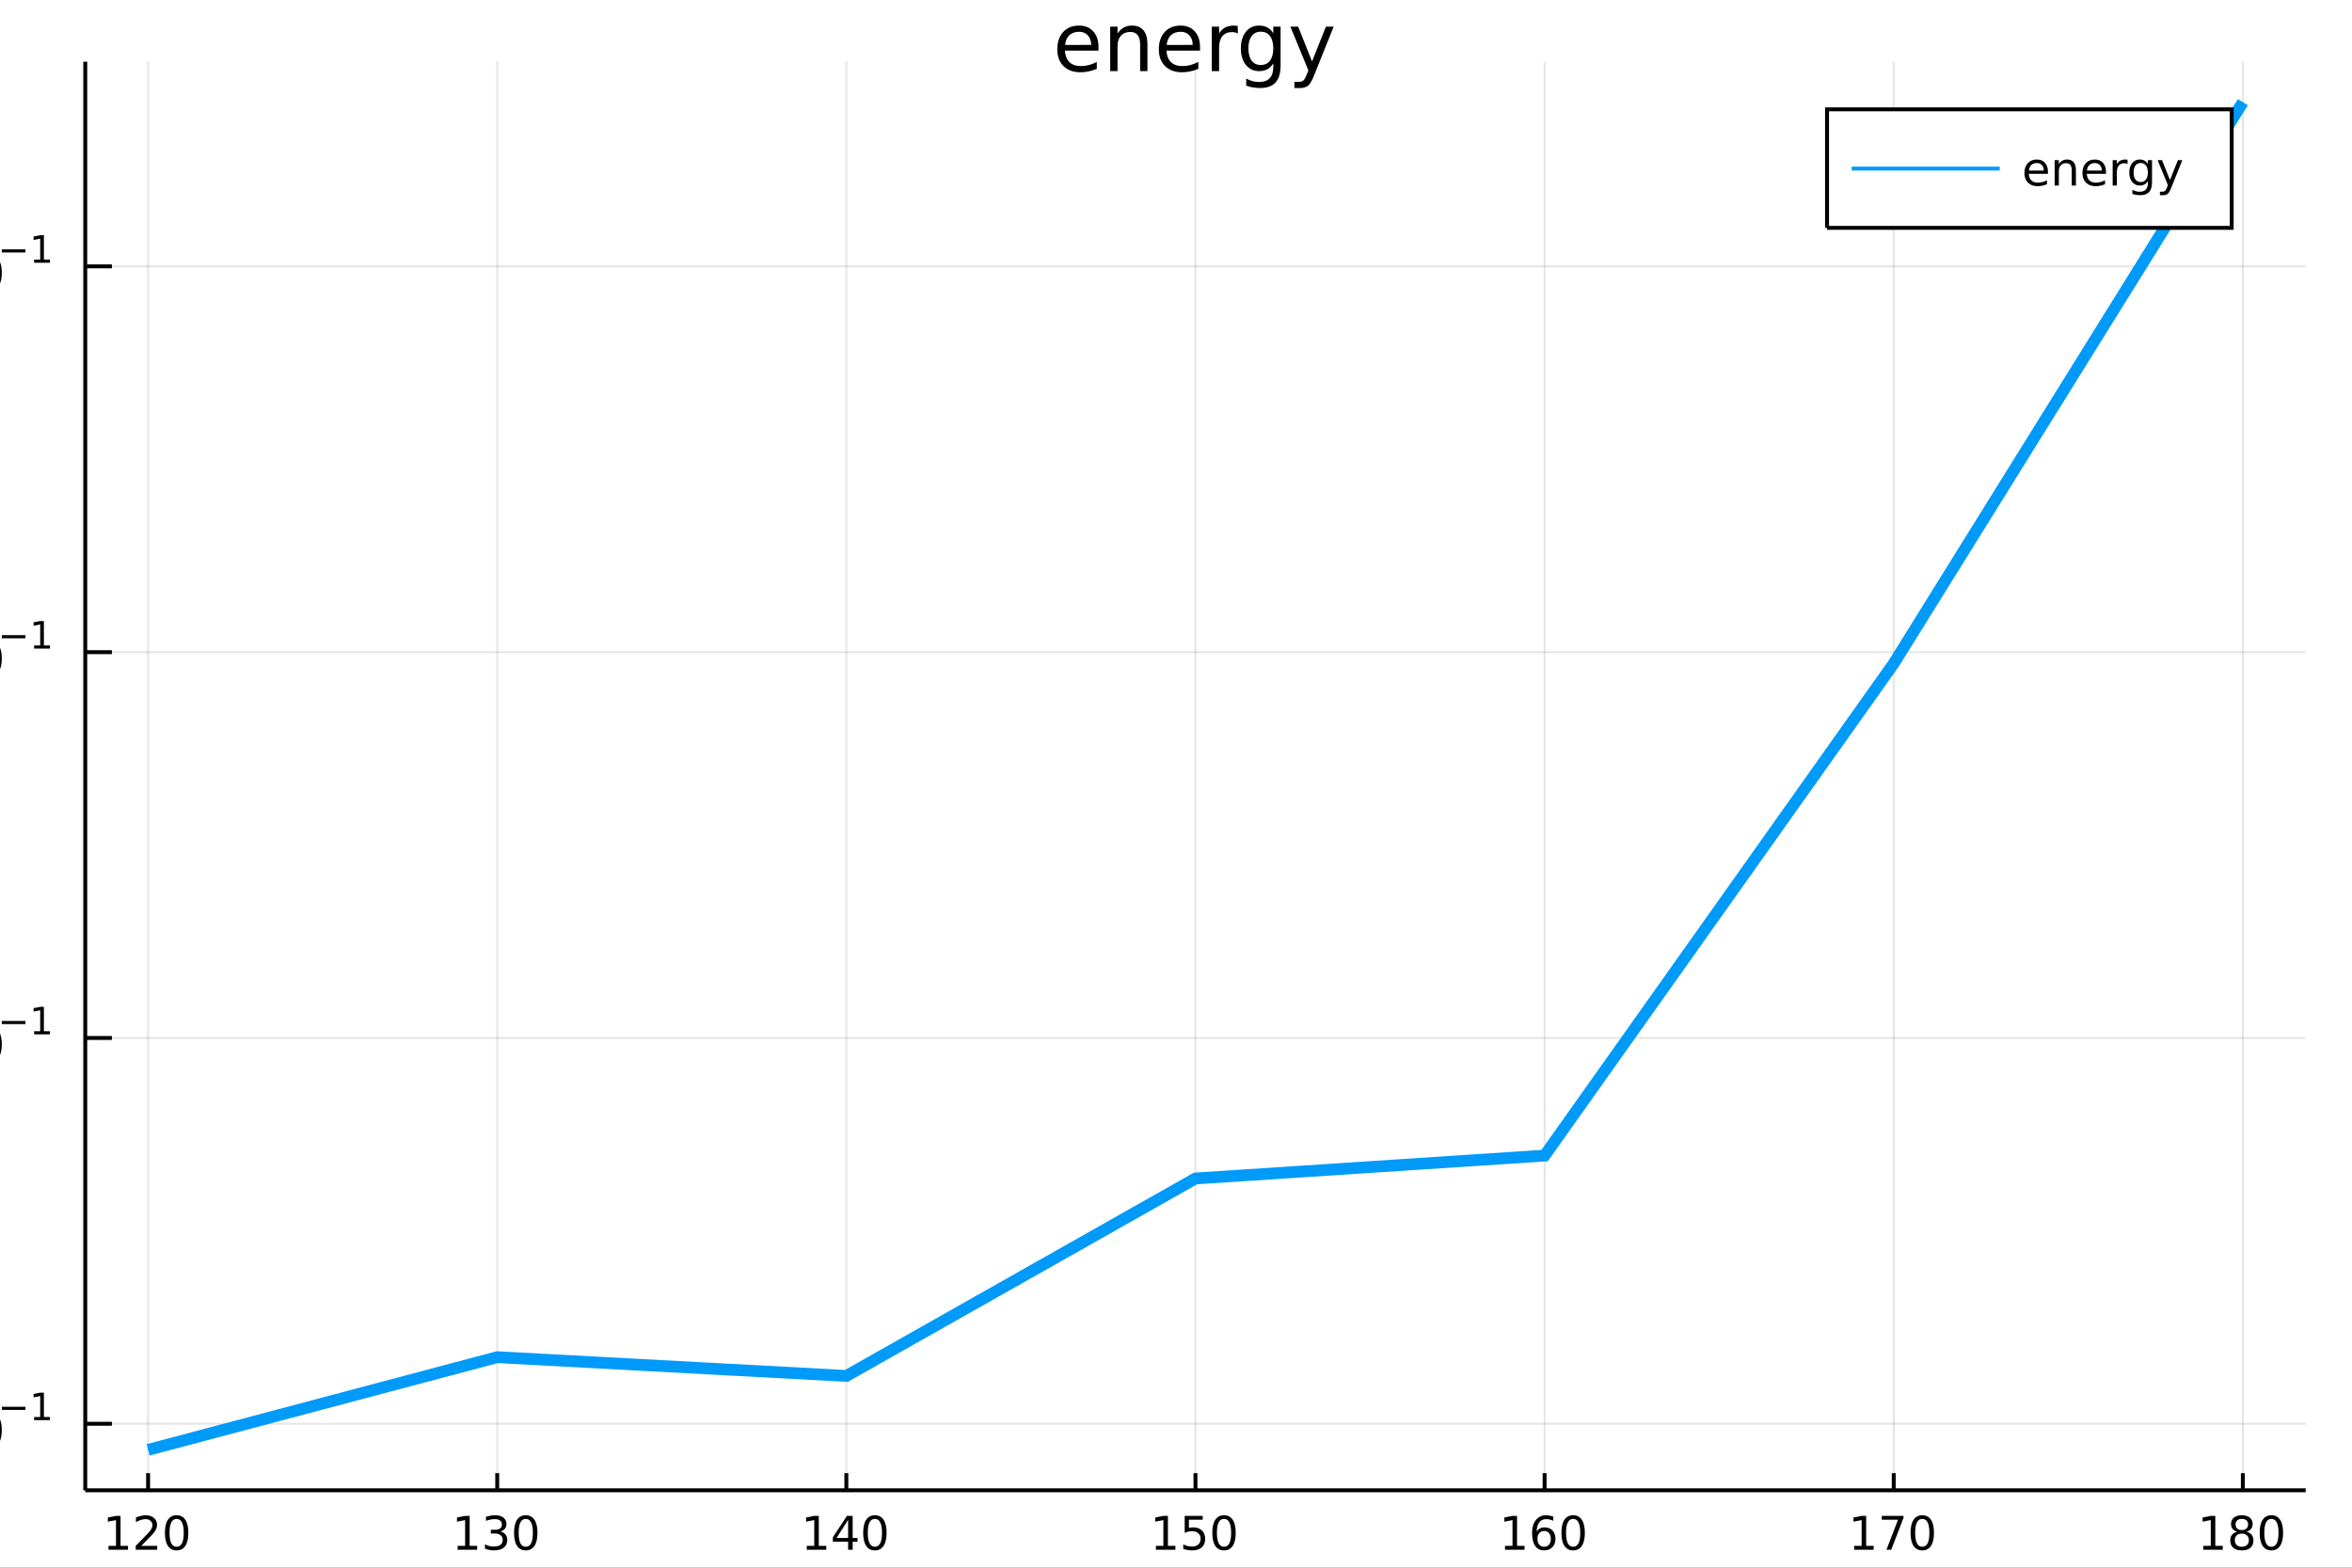 <?xml version="1.0" encoding="utf-8"?>
<svg xmlns="http://www.w3.org/2000/svg" xmlns:xlink="http://www.w3.org/1999/xlink" width="600" height="400" viewBox="0 0 2400 1600">
<rect x="0" y="0" width="2400" height="1600" fill="#333333" stroke="none"/>
<defs>
  <clipPath id="clip180">
    <rect x="0" y="0" width="2400" height="1600"/>
  </clipPath>
</defs>
<path clip-path="url(#clip180)" d="
M0 1600 L2400 1600 L2400 0 L0 0  Z
  " fill="#ffffff" fill-rule="evenodd" fill-opacity="1"/>
<defs>
  <clipPath id="clip181">
    <rect x="480" y="0" width="1681" height="1600"/>
  </clipPath>
</defs>
<path clip-path="url(#clip180)" d="
M86.992 1521.01 L2352.76 1521.01 L2352.76 62.992 L86.992 62.992  Z
  " fill="#ffffff" fill-rule="evenodd" fill-opacity="1"/>
<defs>
  <clipPath id="clip182">
    <rect x="86" y="62" width="2267" height="1459"/>
  </clipPath>
</defs>
<polyline clip-path="url(#clip182)" style="stroke:#000000; stroke-width:2; stroke-opacity:0.1; fill:none" points="
  151.118,1521.01 151.118,62.992 
  "/>
<polyline clip-path="url(#clip182)" style="stroke:#000000; stroke-width:2; stroke-opacity:0.1; fill:none" points="
  507.37,1521.01 507.37,62.992 
  "/>
<polyline clip-path="url(#clip182)" style="stroke:#000000; stroke-width:2; stroke-opacity:0.1; fill:none" points="
  863.622,1521.01 863.622,62.992 
  "/>
<polyline clip-path="url(#clip182)" style="stroke:#000000; stroke-width:2; stroke-opacity:0.1; fill:none" points="
  1219.87,1521.01 1219.87,62.992 
  "/>
<polyline clip-path="url(#clip182)" style="stroke:#000000; stroke-width:2; stroke-opacity:0.1; fill:none" points="
  1576.13,1521.01 1576.13,62.992 
  "/>
<polyline clip-path="url(#clip182)" style="stroke:#000000; stroke-width:2; stroke-opacity:0.1; fill:none" points="
  1932.38,1521.01 1932.38,62.992 
  "/>
<polyline clip-path="url(#clip182)" style="stroke:#000000; stroke-width:2; stroke-opacity:0.1; fill:none" points="
  2288.63,1521.01 2288.63,62.992 
  "/>
<polyline clip-path="url(#clip180)" style="stroke:#000000; stroke-width:4; stroke-opacity:1; fill:none" points="
  86.992,1521.01 2352.76,1521.01 
  "/>
<polyline clip-path="url(#clip180)" style="stroke:#000000; stroke-width:4; stroke-opacity:1; fill:none" points="
  151.118,1521.01 151.118,1503.51 
  "/>
<polyline clip-path="url(#clip180)" style="stroke:#000000; stroke-width:4; stroke-opacity:1; fill:none" points="
  507.37,1521.01 507.37,1503.51 
  "/>
<polyline clip-path="url(#clip180)" style="stroke:#000000; stroke-width:4; stroke-opacity:1; fill:none" points="
  863.622,1521.01 863.622,1503.51 
  "/>
<polyline clip-path="url(#clip180)" style="stroke:#000000; stroke-width:4; stroke-opacity:1; fill:none" points="
  1219.87,1521.01 1219.87,1503.51 
  "/>
<polyline clip-path="url(#clip180)" style="stroke:#000000; stroke-width:4; stroke-opacity:1; fill:none" points="
  1576.13,1521.01 1576.13,1503.51 
  "/>
<polyline clip-path="url(#clip180)" style="stroke:#000000; stroke-width:4; stroke-opacity:1; fill:none" points="
  1932.38,1521.01 1932.38,1503.51 
  "/>
<polyline clip-path="url(#clip180)" style="stroke:#000000; stroke-width:4; stroke-opacity:1; fill:none" points="
  2288.63,1521.01 2288.63,1503.51 
  "/>
<path clip-path="url(#clip180)" d="M 0 0 M110.724 1577.74 L118.363 1577.74 L118.363 1551.38 L110.053 1553.05 L110.053 1548.79 L118.317 1547.12 L122.993 1547.12 L122.993 1577.74 L130.632 1577.74 L130.632 1581.68 L110.724 1581.68 L110.724 1577.74 Z" fill="#000000" fill-rule="evenodd" fill-opacity="1" /><path clip-path="url(#clip180)" d="M 0 0 M144.104 1577.74 L160.423 1577.74 L160.423 1581.68 L138.479 1581.68 L138.479 1577.74 Q141.141 1574.99 145.724 1570.36 Q150.33 1565.71 151.511 1564.37 Q153.756 1561.84 154.636 1560.11 Q155.539 1558.35 155.539 1556.66 Q155.539 1553.9 153.594 1552.17 Q151.673 1550.43 148.571 1550.43 Q146.372 1550.43 143.918 1551.19 Q141.488 1551.96 138.71 1553.51 L138.71 1548.79 Q141.534 1547.65 143.988 1547.07 Q146.442 1546.49 148.479 1546.49 Q153.849 1546.49 157.043 1549.18 Q160.238 1551.87 160.238 1556.36 Q160.238 1558.49 159.428 1560.41 Q158.641 1562.3 156.534 1564.9 Q155.955 1565.57 152.854 1568.79 Q149.752 1571.98 144.104 1577.74 Z" fill="#000000" fill-rule="evenodd" fill-opacity="1" /><path clip-path="url(#clip180)" d="M 0 0 M180.238 1550.2 Q176.627 1550.2 174.798 1553.76 Q172.992 1557.31 172.992 1564.43 Q172.992 1571.54 174.798 1575.11 Q176.627 1578.65 180.238 1578.65 Q183.872 1578.65 185.678 1575.11 Q187.506 1571.54 187.506 1564.43 Q187.506 1557.31 185.678 1553.76 Q183.872 1550.2 180.238 1550.2 M180.238 1546.49 Q186.048 1546.49 189.103 1551.1 Q192.182 1555.68 192.182 1564.43 Q192.182 1573.16 189.103 1577.77 Q186.048 1582.35 180.238 1582.35 Q174.428 1582.35 171.349 1577.77 Q168.293 1573.16 168.293 1564.43 Q168.293 1555.68 171.349 1551.1 Q174.428 1546.49 180.238 1546.49 Z" fill="#000000" fill-rule="evenodd" fill-opacity="1" /><path clip-path="url(#clip180)" d="M 0 0 M466.976 1577.74 L474.615 1577.74 L474.615 1551.38 L466.305 1553.05 L466.305 1548.79 L474.569 1547.12 L479.245 1547.12 L479.245 1577.74 L486.884 1577.74 L486.884 1581.68 L466.976 1581.68 L466.976 1577.74 Z" fill="#000000" fill-rule="evenodd" fill-opacity="1" /><path clip-path="url(#clip180)" d="M 0 0 M510.495 1563.05 Q513.851 1563.76 515.726 1566.03 Q517.624 1568.3 517.624 1571.63 Q517.624 1576.75 514.106 1579.55 Q510.587 1582.35 504.106 1582.35 Q501.93 1582.35 499.615 1581.91 Q497.323 1581.49 494.87 1580.64 L494.87 1576.12 Q496.814 1577.26 499.129 1577.84 Q501.444 1578.42 503.967 1578.42 Q508.365 1578.42 510.657 1576.68 Q512.972 1574.94 512.972 1571.63 Q512.972 1568.58 510.819 1566.87 Q508.689 1565.13 504.87 1565.13 L500.842 1565.13 L500.842 1561.29 L505.055 1561.29 Q508.504 1561.29 510.333 1559.92 Q512.161 1558.53 512.161 1555.94 Q512.161 1553.28 510.263 1551.87 Q508.388 1550.43 504.87 1550.43 Q502.948 1550.43 500.749 1550.85 Q498.55 1551.26 495.911 1552.14 L495.911 1547.98 Q498.573 1547.24 500.888 1546.87 Q503.226 1546.49 505.286 1546.49 Q510.61 1546.49 513.712 1548.93 Q516.814 1551.33 516.814 1555.45 Q516.814 1558.32 515.171 1560.31 Q513.527 1562.28 510.495 1563.05 Z" fill="#000000" fill-rule="evenodd" fill-opacity="1" /><path clip-path="url(#clip180)" d="M 0 0 M536.49 1550.2 Q532.879 1550.2 531.05 1553.76 Q529.245 1557.31 529.245 1564.43 Q529.245 1571.54 531.05 1575.11 Q532.879 1578.65 536.49 1578.65 Q540.124 1578.65 541.93 1575.11 Q543.758 1571.54 543.758 1564.43 Q543.758 1557.31 541.93 1553.76 Q540.124 1550.2 536.49 1550.2 M536.49 1546.49 Q542.3 1546.49 545.356 1551.1 Q548.434 1555.68 548.434 1564.43 Q548.434 1573.16 545.356 1577.77 Q542.3 1582.35 536.49 1582.35 Q530.68 1582.35 527.601 1577.77 Q524.546 1573.16 524.546 1564.43 Q524.546 1555.68 527.601 1551.1 Q530.68 1546.49 536.49 1546.49 Z" fill="#000000" fill-rule="evenodd" fill-opacity="1" /><path clip-path="url(#clip180)" d="M 0 0 M823.229 1577.74 L830.867 1577.74 L830.867 1551.38 L822.557 1553.05 L822.557 1548.79 L830.821 1547.12 L835.497 1547.12 L835.497 1577.74 L843.136 1577.74 L843.136 1581.68 L823.229 1581.68 L823.229 1577.74 Z" fill="#000000" fill-rule="evenodd" fill-opacity="1" /><path clip-path="url(#clip180)" d="M 0 0 M865.427 1551.19 L853.622 1569.64 L865.427 1569.64 L865.427 1551.19 M864.201 1547.12 L870.08 1547.12 L870.08 1569.64 L875.011 1569.64 L875.011 1573.53 L870.08 1573.53 L870.08 1581.68 L865.427 1581.68 L865.427 1573.53 L849.826 1573.53 L849.826 1569.02 L864.201 1547.12 Z" fill="#000000" fill-rule="evenodd" fill-opacity="1" /><path clip-path="url(#clip180)" d="M 0 0 M892.742 1550.2 Q889.131 1550.2 887.302 1553.76 Q885.497 1557.31 885.497 1564.43 Q885.497 1571.54 887.302 1575.11 Q889.131 1578.65 892.742 1578.65 Q896.376 1578.65 898.182 1575.11 Q900.011 1571.54 900.011 1564.43 Q900.011 1557.31 898.182 1553.76 Q896.376 1550.2 892.742 1550.2 M892.742 1546.49 Q898.552 1546.49 901.608 1551.1 Q904.686 1555.68 904.686 1564.43 Q904.686 1573.16 901.608 1577.77 Q898.552 1582.35 892.742 1582.35 Q886.932 1582.35 883.853 1577.77 Q880.798 1573.16 880.798 1564.43 Q880.798 1555.68 883.853 1551.1 Q886.932 1546.49 892.742 1546.49 Z" fill="#000000" fill-rule="evenodd" fill-opacity="1" /><path clip-path="url(#clip180)" d="M 0 0 M1179.48 1577.74 L1187.12 1577.74 L1187.12 1551.38 L1178.81 1553.05 L1178.81 1548.79 L1187.07 1547.12 L1191.75 1547.12 L1191.75 1577.74 L1199.39 1577.74 L1199.39 1581.68 L1179.48 1581.68 L1179.48 1577.74 Z" fill="#000000" fill-rule="evenodd" fill-opacity="1" /><path clip-path="url(#clip180)" d="M 0 0 M1208.88 1547.12 L1227.24 1547.12 L1227.24 1551.06 L1213.16 1551.06 L1213.16 1559.53 Q1214.18 1559.18 1215.2 1559.02 Q1216.22 1558.83 1217.24 1558.83 Q1223.02 1558.83 1226.4 1562 Q1229.78 1565.18 1229.78 1570.59 Q1229.78 1576.17 1226.31 1579.27 Q1222.84 1582.35 1216.52 1582.35 Q1214.34 1582.35 1212.07 1581.98 Q1209.83 1581.61 1207.42 1580.87 L1207.42 1576.17 Q1209.5 1577.3 1211.73 1577.86 Q1213.95 1578.42 1216.42 1578.42 Q1220.43 1578.42 1222.77 1576.31 Q1225.11 1574.2 1225.11 1570.59 Q1225.11 1566.98 1222.77 1564.87 Q1220.43 1562.77 1216.42 1562.77 Q1214.55 1562.77 1212.67 1563.18 Q1210.82 1563.6 1208.88 1564.48 L1208.88 1547.12 Z" fill="#000000" fill-rule="evenodd" fill-opacity="1" /><path clip-path="url(#clip180)" d="M 0 0 M1248.99 1550.2 Q1245.38 1550.2 1243.55 1553.76 Q1241.75 1557.31 1241.75 1564.43 Q1241.75 1571.54 1243.55 1575.11 Q1245.38 1578.65 1248.99 1578.65 Q1252.63 1578.65 1254.43 1575.11 Q1256.26 1571.54 1256.26 1564.43 Q1256.26 1557.31 1254.43 1553.76 Q1252.63 1550.2 1248.99 1550.2 M1248.99 1546.49 Q1254.8 1546.49 1257.86 1551.1 Q1260.94 1555.68 1260.94 1564.43 Q1260.94 1573.16 1257.86 1577.77 Q1254.8 1582.35 1248.99 1582.35 Q1243.18 1582.35 1240.11 1577.77 Q1237.05 1573.16 1237.05 1564.43 Q1237.05 1555.68 1240.11 1551.1 Q1243.18 1546.49 1248.99 1546.49 Z" fill="#000000" fill-rule="evenodd" fill-opacity="1" /><path clip-path="url(#clip180)" d="M 0 0 M1535.73 1577.74 L1543.37 1577.74 L1543.37 1551.38 L1535.06 1553.05 L1535.06 1548.79 L1543.33 1547.12 L1548 1547.12 L1548 1577.74 L1555.64 1577.74 L1555.64 1581.68 L1535.73 1581.68 L1535.73 1577.74 Z" fill="#000000" fill-rule="evenodd" fill-opacity="1" /><path clip-path="url(#clip180)" d="M 0 0 M1575.66 1562.54 Q1572.52 1562.54 1570.66 1564.69 Q1568.83 1566.84 1568.83 1570.59 Q1568.83 1574.32 1570.66 1576.49 Q1572.52 1578.65 1575.66 1578.65 Q1578.81 1578.65 1580.64 1576.49 Q1582.49 1574.32 1582.49 1570.59 Q1582.49 1566.84 1580.64 1564.69 Q1578.81 1562.54 1575.66 1562.54 M1584.95 1547.88 L1584.95 1552.14 Q1583.19 1551.31 1581.38 1550.87 Q1579.6 1550.43 1577.84 1550.43 Q1573.21 1550.43 1570.76 1553.56 Q1568.33 1556.68 1567.98 1563 Q1569.34 1560.99 1571.4 1559.92 Q1573.46 1558.83 1575.94 1558.83 Q1581.15 1558.83 1584.16 1562 Q1587.19 1565.15 1587.19 1570.59 Q1587.19 1575.92 1584.04 1579.13 Q1580.89 1582.35 1575.66 1582.35 Q1569.67 1582.35 1566.5 1577.77 Q1563.33 1573.16 1563.33 1564.43 Q1563.33 1556.24 1567.21 1551.38 Q1571.1 1546.49 1577.65 1546.49 Q1579.41 1546.49 1581.2 1546.84 Q1583 1547.19 1584.95 1547.88 Z" fill="#000000" fill-rule="evenodd" fill-opacity="1" /><path clip-path="url(#clip180)" d="M 0 0 M1605.25 1550.2 Q1601.64 1550.2 1599.81 1553.76 Q1598 1557.31 1598 1564.43 Q1598 1571.54 1599.81 1575.11 Q1601.64 1578.65 1605.25 1578.65 Q1608.88 1578.65 1610.69 1575.11 Q1612.51 1571.54 1612.51 1564.43 Q1612.51 1557.31 1610.69 1553.76 Q1608.88 1550.2 1605.25 1550.2 M1605.25 1546.49 Q1611.06 1546.49 1614.11 1551.1 Q1617.19 1555.68 1617.19 1564.43 Q1617.19 1573.16 1614.11 1577.77 Q1611.06 1582.35 1605.25 1582.35 Q1599.44 1582.35 1596.36 1577.77 Q1593.3 1573.16 1593.3 1564.43 Q1593.3 1555.68 1596.36 1551.1 Q1599.44 1546.49 1605.25 1546.49 Z" fill="#000000" fill-rule="evenodd" fill-opacity="1" /><path clip-path="url(#clip180)" d="M 0 0 M1891.99 1577.74 L1899.62 1577.74 L1899.62 1551.38 L1891.31 1553.05 L1891.31 1548.79 L1899.58 1547.12 L1904.25 1547.12 L1904.25 1577.74 L1911.89 1577.74 L1911.89 1581.68 L1891.99 1581.68 L1891.99 1577.74 Z" fill="#000000" fill-rule="evenodd" fill-opacity="1" /><path clip-path="url(#clip180)" d="M 0 0 M1920.16 1547.12 L1942.38 1547.12 L1942.38 1549.11 L1929.83 1581.68 L1924.95 1581.68 L1936.75 1551.06 L1920.16 1551.06 L1920.16 1547.12 Z" fill="#000000" fill-rule="evenodd" fill-opacity="1" /><path clip-path="url(#clip180)" d="M 0 0 M1961.5 1550.2 Q1957.89 1550.2 1956.06 1553.76 Q1954.25 1557.31 1954.25 1564.43 Q1954.25 1571.54 1956.06 1575.11 Q1957.89 1578.65 1961.5 1578.65 Q1965.13 1578.65 1966.94 1575.11 Q1968.77 1571.54 1968.77 1564.43 Q1968.77 1557.31 1966.94 1553.76 Q1965.13 1550.2 1961.5 1550.2 M1961.5 1546.49 Q1967.31 1546.49 1970.36 1551.1 Q1973.44 1555.68 1973.44 1564.43 Q1973.44 1573.16 1970.36 1577.77 Q1967.31 1582.35 1961.5 1582.35 Q1955.69 1582.35 1952.61 1577.77 Q1949.55 1573.16 1949.55 1564.43 Q1949.55 1555.68 1952.61 1551.1 Q1955.69 1546.49 1961.5 1546.49 Z" fill="#000000" fill-rule="evenodd" fill-opacity="1" /><path clip-path="url(#clip180)" d="M 0 0 M2248.24 1577.74 L2255.88 1577.74 L2255.88 1551.38 L2247.57 1553.05 L2247.57 1548.79 L2255.83 1547.12 L2260.51 1547.12 L2260.51 1577.74 L2268.14 1577.74 L2268.14 1581.68 L2248.24 1581.68 L2248.24 1577.74 Z" fill="#000000" fill-rule="evenodd" fill-opacity="1" /><path clip-path="url(#clip180)" d="M 0 0 M2287.59 1565.27 Q2284.26 1565.27 2282.33 1567.05 Q2280.44 1568.83 2280.44 1571.96 Q2280.44 1575.08 2282.33 1576.87 Q2284.26 1578.65 2287.59 1578.65 Q2290.92 1578.65 2292.84 1576.87 Q2294.76 1575.06 2294.76 1571.96 Q2294.76 1568.83 2292.84 1567.05 Q2290.95 1565.27 2287.59 1565.27 M2282.91 1563.28 Q2279.9 1562.54 2278.21 1560.48 Q2276.55 1558.42 2276.55 1555.45 Q2276.55 1551.31 2279.49 1548.9 Q2282.45 1546.49 2287.59 1546.49 Q2292.75 1546.49 2295.69 1548.9 Q2298.63 1551.31 2298.63 1555.45 Q2298.63 1558.42 2296.94 1560.48 Q2295.27 1562.54 2292.29 1563.28 Q2295.67 1564.06 2297.54 1566.36 Q2299.44 1568.65 2299.44 1571.96 Q2299.44 1576.98 2296.36 1579.67 Q2293.31 1582.35 2287.59 1582.35 Q2281.87 1582.35 2278.79 1579.67 Q2275.74 1576.98 2275.74 1571.96 Q2275.74 1568.65 2277.64 1566.36 Q2279.53 1564.06 2282.91 1563.28 M2281.2 1555.89 Q2281.2 1558.58 2282.87 1560.08 Q2284.56 1561.59 2287.59 1561.59 Q2290.6 1561.59 2292.29 1560.08 Q2294 1558.58 2294 1555.89 Q2294 1553.21 2292.29 1551.7 Q2290.6 1550.2 2287.59 1550.2 Q2284.56 1550.2 2282.87 1551.7 Q2281.2 1553.21 2281.2 1555.89 Z" fill="#000000" fill-rule="evenodd" fill-opacity="1" /><path clip-path="url(#clip180)" d="M 0 0 M2317.75 1550.2 Q2314.14 1550.2 2312.31 1553.76 Q2310.51 1557.31 2310.51 1564.43 Q2310.51 1571.54 2312.31 1575.11 Q2314.14 1578.65 2317.75 1578.65 Q2321.38 1578.65 2323.19 1575.11 Q2325.02 1571.54 2325.02 1564.43 Q2325.02 1557.31 2323.19 1553.76 Q2321.38 1550.2 2317.75 1550.2 M2317.75 1546.49 Q2323.56 1546.49 2326.62 1551.1 Q2329.7 1555.68 2329.7 1564.43 Q2329.7 1573.16 2326.62 1577.77 Q2323.56 1582.35 2317.75 1582.35 Q2311.94 1582.35 2308.86 1577.77 Q2305.81 1573.16 2305.81 1564.43 Q2305.81 1555.68 2308.86 1551.1 Q2311.94 1546.49 2317.75 1546.49 Z" fill="#000000" fill-rule="evenodd" fill-opacity="1" /><polyline clip-path="url(#clip182)" style="stroke:#000000; stroke-width:2; stroke-opacity:0.1; fill:none" points="
  86.992,1453.11 2352.76,1453.11 
  "/>
<polyline clip-path="url(#clip182)" style="stroke:#000000; stroke-width:2; stroke-opacity:0.1; fill:none" points="
  86.992,1059.36 2352.76,1059.36 
  "/>
<polyline clip-path="url(#clip182)" style="stroke:#000000; stroke-width:2; stroke-opacity:0.1; fill:none" points="
  86.992,665.607 2352.76,665.607 
  "/>
<polyline clip-path="url(#clip182)" style="stroke:#000000; stroke-width:2; stroke-opacity:0.1; fill:none" points="
  86.992,271.853 2352.76,271.853 
  "/>
<polyline clip-path="url(#clip180)" style="stroke:#000000; stroke-width:4; stroke-opacity:1; fill:none" points="
  86.992,1521.01 86.992,62.992 
  "/>
<polyline clip-path="url(#clip180)" style="stroke:#000000; stroke-width:4; stroke-opacity:1; fill:none" points="
  86.992,1453.11 114.181,1453.11 
  "/>
<polyline clip-path="url(#clip180)" style="stroke:#000000; stroke-width:4; stroke-opacity:1; fill:none" points="
  86.992,1059.36 114.181,1059.36 
  "/>
<polyline clip-path="url(#clip180)" style="stroke:#000000; stroke-width:4; stroke-opacity:1; fill:none" points="
  86.992,665.607 114.181,665.607 
  "/>
<polyline clip-path="url(#clip180)" style="stroke:#000000; stroke-width:4; stroke-opacity:1; fill:none" points="
  86.992,271.853 114.181,271.853 
  "/>
<path clip-path="url(#clip180)" d="M 0 0 M-325.79 1460.01 L-296.114 1460.01 L-296.114 1463.95 L-325.79 1463.95 L-325.79 1460.01 Z" fill="#000000" fill-rule="evenodd" fill-opacity="1" /><path clip-path="url(#clip180)" d="M 0 0 M-275.443 1457.7 Q-278.591 1457.7 -280.443 1459.85 Q-282.271 1462 -282.271 1465.75 Q-282.271 1469.48 -280.443 1471.66 Q-278.591 1473.81 -275.443 1473.81 Q-272.295 1473.81 -270.466 1471.66 Q-268.614 1469.48 -268.614 1465.75 Q-268.614 1462 -270.466 1459.85 Q-272.295 1457.7 -275.443 1457.7 M-266.16 1443.05 L-266.16 1447.31 Q-267.92 1446.47 -269.725 1446.03 Q-271.508 1445.59 -273.267 1445.59 Q-277.896 1445.59 -280.35 1448.72 Q-282.781 1451.84 -283.128 1458.16 Q-281.762 1456.15 -279.702 1455.08 Q-277.642 1453.99 -275.165 1453.99 Q-269.957 1453.99 -266.947 1457.17 Q-263.915 1460.31 -263.915 1465.75 Q-263.915 1471.08 -267.063 1474.3 Q-270.211 1477.51 -275.443 1477.51 Q-281.438 1477.51 -284.609 1472.93 Q-287.781 1468.32 -287.781 1459.6 Q-287.781 1451.4 -283.892 1446.54 Q-280.003 1441.66 -273.452 1441.66 Q-271.693 1441.66 -269.91 1442 Q-268.105 1442.35 -266.16 1443.05 Z" fill="#000000" fill-rule="evenodd" fill-opacity="1" /><path clip-path="url(#clip180)" d="M 0 0 M-255.86 1470.96 L-250.975 1470.96 L-250.975 1476.84 L-255.86 1476.84 L-255.86 1470.96 Z" fill="#000000" fill-rule="evenodd" fill-opacity="1" /><path clip-path="url(#clip180)" d="M 0 0 M-230.212 1457.7 Q-233.36 1457.7 -235.211 1459.85 Q-237.04 1462 -237.04 1465.75 Q-237.04 1469.48 -235.211 1471.66 Q-233.36 1473.81 -230.212 1473.81 Q-227.063 1473.81 -225.235 1471.66 Q-223.383 1469.48 -223.383 1465.75 Q-223.383 1462 -225.235 1459.85 Q-227.063 1457.7 -230.212 1457.7 M-220.929 1443.05 L-220.929 1447.31 Q-222.688 1446.47 -224.494 1446.03 Q-226.276 1445.59 -228.036 1445.59 Q-232.665 1445.59 -235.119 1448.72 Q-237.549 1451.84 -237.897 1458.16 Q-236.531 1456.15 -234.471 1455.08 Q-232.411 1453.99 -229.934 1453.99 Q-224.725 1453.99 -221.716 1457.17 Q-218.684 1460.31 -218.684 1465.75 Q-218.684 1471.08 -221.832 1474.3 Q-224.98 1477.51 -230.212 1477.51 Q-236.207 1477.51 -239.378 1472.93 Q-242.549 1468.32 -242.549 1459.6 Q-242.549 1451.4 -238.661 1446.54 Q-234.772 1441.66 -228.221 1441.66 Q-226.462 1441.66 -224.679 1442 Q-222.874 1442.35 -220.929 1443.05 Z" fill="#000000" fill-rule="evenodd" fill-opacity="1" /><path clip-path="url(#clip180)" d="M 0 0 M-210.489 1476.12 L-210.489 1471.87 Q-208.73 1472.7 -206.925 1473.14 Q-205.119 1473.58 -203.383 1473.58 Q-198.753 1473.58 -196.323 1470.48 Q-193.869 1467.35 -193.522 1461.01 Q-194.864 1463 -196.925 1464.06 Q-198.985 1465.13 -201.485 1465.13 Q-206.67 1465.13 -209.702 1462 Q-212.712 1458.86 -212.712 1453.42 Q-212.712 1448.09 -209.563 1444.87 Q-206.415 1441.66 -201.184 1441.66 Q-195.189 1441.66 -192.04 1446.26 Q-188.869 1450.85 -188.869 1459.6 Q-188.869 1467.77 -192.758 1472.65 Q-196.624 1477.51 -203.175 1477.51 Q-204.934 1477.51 -206.739 1477.17 Q-208.545 1476.82 -210.489 1476.12 M-201.184 1461.47 Q-198.036 1461.47 -196.207 1459.32 Q-194.355 1457.17 -194.355 1453.42 Q-194.355 1449.69 -196.207 1447.54 Q-198.036 1445.36 -201.184 1445.36 Q-204.332 1445.36 -206.184 1447.54 Q-208.013 1449.69 -208.013 1453.42 Q-208.013 1457.17 -206.184 1459.32 Q-204.332 1461.47 -201.184 1461.47 Z" fill="#000000" fill-rule="evenodd" fill-opacity="1" /><path clip-path="url(#clip180)" d="M 0 0 M-167.619 1446.36 L-179.425 1464.81 L-167.619 1464.81 L-167.619 1446.36 M-168.846 1442.28 L-162.967 1442.28 L-162.967 1464.81 L-158.036 1464.81 L-158.036 1468.69 L-162.967 1468.69 L-162.967 1476.84 L-167.619 1476.84 L-167.619 1468.69 L-183.221 1468.69 L-183.221 1464.18 L-168.846 1442.28 Z" fill="#000000" fill-rule="evenodd" fill-opacity="1" /><path clip-path="url(#clip180)" d="M 0 0 M-139.726 1457.7 Q-142.874 1457.7 -144.726 1459.85 Q-146.555 1462 -146.555 1465.75 Q-146.555 1469.48 -144.726 1471.66 Q-142.874 1473.81 -139.726 1473.81 Q-136.578 1473.81 -134.749 1471.66 Q-132.897 1469.48 -132.897 1465.75 Q-132.897 1462 -134.749 1459.85 Q-136.578 1457.7 -139.726 1457.7 M-130.444 1443.05 L-130.444 1447.31 Q-132.203 1446.47 -134.008 1446.03 Q-135.791 1445.59 -137.55 1445.59 Q-142.18 1445.59 -144.633 1448.72 Q-147.064 1451.84 -147.411 1458.16 Q-146.045 1456.15 -143.985 1455.08 Q-141.925 1453.99 -139.448 1453.99 Q-134.24 1453.99 -131.231 1457.17 Q-128.198 1460.31 -128.198 1465.75 Q-128.198 1471.08 -131.346 1474.3 Q-134.494 1477.51 -139.726 1477.51 Q-145.721 1477.51 -148.893 1472.93 Q-152.064 1468.32 -152.064 1459.6 Q-152.064 1451.4 -148.175 1446.54 Q-144.286 1441.66 -137.735 1441.66 Q-135.976 1441.66 -134.194 1442 Q-132.388 1442.35 -130.444 1443.05 Z" fill="#000000" fill-rule="evenodd" fill-opacity="1" /><path clip-path="url(#clip180)" d="M 0 0 M-110.143 1445.36 Q-113.754 1445.36 -115.583 1448.93 Q-117.388 1452.47 -117.388 1459.6 Q-117.388 1466.7 -115.583 1470.27 Q-113.754 1473.81 -110.143 1473.81 Q-106.508 1473.81 -104.703 1470.27 Q-102.874 1466.7 -102.874 1459.6 Q-102.874 1452.47 -104.703 1448.93 Q-106.508 1445.36 -110.143 1445.36 M-110.143 1441.66 Q-104.333 1441.66 -101.277 1446.26 Q-98.198 1450.85 -98.198 1459.6 Q-98.198 1468.32 -101.277 1472.93 Q-104.333 1477.51 -110.143 1477.51 Q-115.953 1477.51 -119.032 1472.93 Q-122.087 1468.32 -122.087 1459.6 Q-122.087 1450.85 -119.032 1446.26 Q-115.953 1441.66 -110.143 1441.66 Z" fill="#000000" fill-rule="evenodd" fill-opacity="1" /><path clip-path="url(#clip180)" d="M 0 0 M-61.81 1451.38 L-72.388 1462 L-61.81 1472.58 L-64.564 1475.38 L-75.189 1464.76 L-85.814 1475.38 L-88.546 1472.58 L-77.99 1462 L-88.546 1451.38 L-85.814 1448.58 L-75.189 1459.2 L-64.564 1448.58 L-61.81 1451.38 Z" fill="#000000" fill-rule="evenodd" fill-opacity="1" /><path clip-path="url(#clip180)" d="M 0 0 M-49.449 1472.91 L-41.81 1472.91 L-41.81 1446.54 L-50.12 1448.21 L-50.12 1443.95 L-41.856 1442.28 L-37.18 1442.28 L-37.18 1472.91 L-29.541 1472.91 L-29.541 1476.84 L-49.449 1476.84 L-49.449 1472.91 Z" fill="#000000" fill-rule="evenodd" fill-opacity="1" /><path clip-path="url(#clip180)" d="M 0 0 M-10.097 1445.36 Q-13.708 1445.36 -15.537 1448.93 Q-17.342 1452.47 -17.342 1459.6 Q-17.342 1466.7 -15.537 1470.27 Q-13.708 1473.81 -10.097 1473.81 Q-6.463 1473.81 -4.657 1470.27 Q-2.828 1466.7 -2.828 1459.6 Q-2.828 1452.47 -4.657 1448.93 Q-6.463 1445.36 -10.097 1445.36 M-10.097 1441.66 Q-4.287 1441.66 -1.231 1446.26 Q1.847 1450.85 1.847 1459.6 Q1.847 1468.32 -1.231 1472.93 Q-4.287 1477.51 -10.097 1477.51 Q-15.907 1477.51 -18.986 1472.93 Q-22.041 1468.32 -22.041 1459.6 Q-22.041 1450.85 -18.986 1446.26 Q-15.907 1441.66 -10.097 1441.66 Z" fill="#000000" fill-rule="evenodd" fill-opacity="1" /><path clip-path="url(#clip180)" d="M 0 0 M1.847 1435.76 L25.959 1435.76 L25.959 1438.96 L1.847 1438.96 L1.847 1435.76 Z" fill="#000000" fill-rule="evenodd" fill-opacity="1" /><path clip-path="url(#clip180)" d="M 0 0 M34.817 1446.23 L41.024 1446.23 L41.024 1424.81 L34.272 1426.17 L34.272 1422.71 L40.986 1421.35 L44.786 1421.35 L44.786 1446.23 L50.992 1446.23 L50.992 1449.43 L34.817 1449.43 L34.817 1446.23 Z" fill="#000000" fill-rule="evenodd" fill-opacity="1" /><path clip-path="url(#clip180)" d="M 0 0 M-325.79 1066.26 L-296.114 1066.26 L-296.114 1070.19 L-325.79 1070.19 L-325.79 1066.26 Z" fill="#000000" fill-rule="evenodd" fill-opacity="1" /><path clip-path="url(#clip180)" d="M 0 0 M-275.443 1063.94 Q-278.591 1063.94 -280.443 1066.1 Q-282.271 1068.25 -282.271 1072 Q-282.271 1075.73 -280.443 1077.9 Q-278.591 1080.06 -275.443 1080.06 Q-272.295 1080.06 -270.466 1077.9 Q-268.614 1075.73 -268.614 1072 Q-268.614 1068.25 -270.466 1066.1 Q-272.295 1063.94 -275.443 1063.94 M-266.16 1049.29 L-266.16 1053.55 Q-267.92 1052.72 -269.725 1052.28 Q-271.508 1051.84 -273.267 1051.84 Q-277.896 1051.84 -280.35 1054.96 Q-282.781 1058.09 -283.128 1064.41 Q-281.762 1062.39 -279.702 1061.33 Q-277.642 1060.24 -275.165 1060.24 Q-269.957 1060.24 -266.947 1063.41 Q-263.915 1066.56 -263.915 1072 Q-263.915 1077.32 -267.063 1080.54 Q-270.211 1083.76 -275.443 1083.76 Q-281.438 1083.76 -284.609 1079.18 Q-287.781 1074.57 -287.781 1065.84 Q-287.781 1057.65 -283.892 1052.79 Q-280.003 1047.9 -273.452 1047.9 Q-271.693 1047.9 -269.91 1048.25 Q-268.105 1048.6 -266.16 1049.29 Z" fill="#000000" fill-rule="evenodd" fill-opacity="1" /><path clip-path="url(#clip180)" d="M 0 0 M-255.86 1077.21 L-250.975 1077.21 L-250.975 1083.09 L-255.86 1083.09 L-255.86 1077.21 Z" fill="#000000" fill-rule="evenodd" fill-opacity="1" /><path clip-path="url(#clip180)" d="M 0 0 M-230.212 1063.94 Q-233.36 1063.94 -235.211 1066.1 Q-237.04 1068.25 -237.04 1072 Q-237.04 1075.73 -235.211 1077.9 Q-233.36 1080.06 -230.212 1080.06 Q-227.063 1080.06 -225.235 1077.9 Q-223.383 1075.73 -223.383 1072 Q-223.383 1068.25 -225.235 1066.1 Q-227.063 1063.94 -230.212 1063.94 M-220.929 1049.29 L-220.929 1053.55 Q-222.688 1052.72 -224.494 1052.28 Q-226.276 1051.84 -228.036 1051.84 Q-232.665 1051.84 -235.119 1054.96 Q-237.549 1058.09 -237.897 1064.41 Q-236.531 1062.39 -234.471 1061.33 Q-232.411 1060.24 -229.934 1060.24 Q-224.725 1060.24 -221.716 1063.41 Q-218.684 1066.56 -218.684 1072 Q-218.684 1077.32 -221.832 1080.54 Q-224.98 1083.76 -230.212 1083.76 Q-236.207 1083.76 -239.378 1079.18 Q-242.549 1074.57 -242.549 1065.84 Q-242.549 1057.65 -238.661 1052.79 Q-234.772 1047.9 -228.221 1047.9 Q-226.462 1047.9 -224.679 1048.25 Q-222.874 1048.6 -220.929 1049.29 Z" fill="#000000" fill-rule="evenodd" fill-opacity="1" /><path clip-path="url(#clip180)" d="M 0 0 M-210.489 1082.37 L-210.489 1078.11 Q-208.73 1078.94 -206.925 1079.38 Q-205.119 1079.82 -203.383 1079.82 Q-198.753 1079.82 -196.323 1076.72 Q-193.869 1073.6 -193.522 1067.25 Q-194.864 1069.25 -196.925 1070.31 Q-198.985 1071.38 -201.485 1071.38 Q-206.67 1071.38 -209.702 1068.25 Q-212.712 1065.1 -212.712 1059.66 Q-212.712 1054.34 -209.563 1051.12 Q-206.415 1047.9 -201.184 1047.9 Q-195.189 1047.9 -192.04 1052.51 Q-188.869 1057.09 -188.869 1065.84 Q-188.869 1074.01 -192.758 1078.9 Q-196.624 1083.76 -203.175 1083.76 Q-204.934 1083.76 -206.739 1083.41 Q-208.545 1083.07 -210.489 1082.37 M-201.184 1067.72 Q-198.036 1067.72 -196.207 1065.57 Q-194.355 1063.41 -194.355 1059.66 Q-194.355 1055.94 -196.207 1053.78 Q-198.036 1051.61 -201.184 1051.61 Q-204.332 1051.61 -206.184 1053.78 Q-208.013 1055.94 -208.013 1059.66 Q-208.013 1063.41 -206.184 1065.57 Q-204.332 1067.72 -201.184 1067.72 Z" fill="#000000" fill-rule="evenodd" fill-opacity="1" /><path clip-path="url(#clip180)" d="M 0 0 M-167.619 1052.6 L-179.425 1071.05 L-167.619 1071.05 L-167.619 1052.6 M-168.846 1048.53 L-162.967 1048.53 L-162.967 1071.05 L-158.036 1071.05 L-158.036 1074.94 L-162.967 1074.94 L-162.967 1083.09 L-167.619 1083.09 L-167.619 1074.94 L-183.221 1074.94 L-183.221 1070.43 L-168.846 1048.53 Z" fill="#000000" fill-rule="evenodd" fill-opacity="1" /><path clip-path="url(#clip180)" d="M 0 0 M-150.258 1048.53 L-131.902 1048.53 L-131.902 1052.46 L-145.976 1052.46 L-145.976 1060.94 Q-144.957 1060.59 -143.939 1060.43 Q-142.92 1060.24 -141.902 1060.24 Q-136.115 1060.24 -132.735 1063.41 Q-129.356 1066.58 -129.356 1072 Q-129.356 1077.58 -132.828 1080.68 Q-136.3 1083.76 -142.619 1083.76 Q-144.795 1083.76 -147.064 1083.39 Q-149.309 1083.02 -151.717 1082.28 L-151.717 1077.58 Q-149.633 1078.71 -147.411 1079.27 Q-145.189 1079.82 -142.712 1079.82 Q-138.707 1079.82 -136.369 1077.72 Q-134.031 1075.61 -134.031 1072 Q-134.031 1068.39 -136.369 1066.28 Q-138.707 1064.18 -142.712 1064.18 Q-144.587 1064.18 -146.462 1064.59 Q-148.314 1065.01 -150.258 1065.89 L-150.258 1048.53 Z" fill="#000000" fill-rule="evenodd" fill-opacity="1" /><path clip-path="url(#clip180)" d="M 0 0 M-110.143 1051.61 Q-113.754 1051.61 -115.583 1055.17 Q-117.388 1058.71 -117.388 1065.84 Q-117.388 1072.95 -115.583 1076.51 Q-113.754 1080.06 -110.143 1080.06 Q-106.508 1080.06 -104.703 1076.51 Q-102.874 1072.95 -102.874 1065.84 Q-102.874 1058.71 -104.703 1055.17 Q-106.508 1051.61 -110.143 1051.61 M-110.143 1047.9 Q-104.333 1047.9 -101.277 1052.51 Q-98.198 1057.09 -98.198 1065.84 Q-98.198 1074.57 -101.277 1079.18 Q-104.333 1083.76 -110.143 1083.76 Q-115.953 1083.76 -119.032 1079.18 Q-122.087 1074.57 -122.087 1065.84 Q-122.087 1057.09 -119.032 1052.51 Q-115.953 1047.9 -110.143 1047.9 Z" fill="#000000" fill-rule="evenodd" fill-opacity="1" /><path clip-path="url(#clip180)" d="M 0 0 M-61.81 1057.63 L-72.388 1068.25 L-61.81 1078.83 L-64.564 1081.63 L-75.189 1071 L-85.814 1081.63 L-88.546 1078.83 L-77.99 1068.25 L-88.546 1057.63 L-85.814 1054.82 L-75.189 1065.45 L-64.564 1054.82 L-61.81 1057.63 Z" fill="#000000" fill-rule="evenodd" fill-opacity="1" /><path clip-path="url(#clip180)" d="M 0 0 M-49.449 1079.15 L-41.81 1079.15 L-41.81 1052.79 L-50.12 1054.45 L-50.12 1050.19 L-41.856 1048.53 L-37.18 1048.53 L-37.18 1079.15 L-29.541 1079.15 L-29.541 1083.09 L-49.449 1083.09 L-49.449 1079.15 Z" fill="#000000" fill-rule="evenodd" fill-opacity="1" /><path clip-path="url(#clip180)" d="M 0 0 M-10.097 1051.61 Q-13.708 1051.61 -15.537 1055.17 Q-17.342 1058.71 -17.342 1065.84 Q-17.342 1072.95 -15.537 1076.51 Q-13.708 1080.06 -10.097 1080.06 Q-6.463 1080.06 -4.657 1076.51 Q-2.828 1072.95 -2.828 1065.84 Q-2.828 1058.71 -4.657 1055.17 Q-6.463 1051.61 -10.097 1051.61 M-10.097 1047.9 Q-4.287 1047.9 -1.231 1052.51 Q1.847 1057.09 1.847 1065.84 Q1.847 1074.57 -1.231 1079.18 Q-4.287 1083.76 -10.097 1083.76 Q-15.907 1083.76 -18.986 1079.18 Q-22.041 1074.57 -22.041 1065.84 Q-22.041 1057.09 -18.986 1052.51 Q-15.907 1047.9 -10.097 1047.9 Z" fill="#000000" fill-rule="evenodd" fill-opacity="1" /><path clip-path="url(#clip180)" d="M 0 0 M1.847 1042 L25.959 1042 L25.959 1045.2 L1.847 1045.2 L1.847 1042 Z" fill="#000000" fill-rule="evenodd" fill-opacity="1" /><path clip-path="url(#clip180)" d="M 0 0 M34.817 1052.48 L41.024 1052.48 L41.024 1031.06 L34.272 1032.41 L34.272 1028.95 L40.986 1027.6 L44.786 1027.6 L44.786 1052.48 L50.992 1052.48 L50.992 1055.68 L34.817 1055.68 L34.817 1052.48 Z" fill="#000000" fill-rule="evenodd" fill-opacity="1" /><path clip-path="url(#clip180)" d="M 0 0 M-325.79 672.506 L-296.114 672.506 L-296.114 676.441 L-325.79 676.441 L-325.79 672.506 Z" fill="#000000" fill-rule="evenodd" fill-opacity="1" /><path clip-path="url(#clip180)" d="M 0 0 M-275.443 670.191 Q-278.591 670.191 -280.443 672.344 Q-282.271 674.497 -282.271 678.247 Q-282.271 681.973 -280.443 684.149 Q-278.591 686.302 -275.443 686.302 Q-272.295 686.302 -270.466 684.149 Q-268.614 681.973 -268.614 678.247 Q-268.614 674.497 -270.466 672.344 Q-272.295 670.191 -275.443 670.191 M-266.16 655.538 L-266.16 659.798 Q-267.92 658.964 -269.725 658.524 Q-271.508 658.085 -273.267 658.085 Q-277.896 658.085 -280.35 661.21 Q-282.781 664.335 -283.128 670.654 Q-281.762 668.64 -279.702 667.575 Q-277.642 666.487 -275.165 666.487 Q-269.957 666.487 -266.947 669.659 Q-263.915 672.807 -263.915 678.247 Q-263.915 683.571 -267.063 686.788 Q-270.211 690.006 -275.443 690.006 Q-281.438 690.006 -284.609 685.422 Q-287.781 680.816 -287.781 672.089 Q-287.781 663.895 -283.892 659.034 Q-280.003 654.149 -273.452 654.149 Q-271.693 654.149 -269.91 654.497 Q-268.105 654.844 -266.16 655.538 Z" fill="#000000" fill-rule="evenodd" fill-opacity="1" /><path clip-path="url(#clip180)" d="M 0 0 M-255.86 683.455 L-250.975 683.455 L-250.975 689.334 L-255.86 689.334 L-255.86 683.455 Z" fill="#000000" fill-rule="evenodd" fill-opacity="1" /><path clip-path="url(#clip180)" d="M 0 0 M-230.212 670.191 Q-233.36 670.191 -235.211 672.344 Q-237.04 674.497 -237.04 678.247 Q-237.04 681.973 -235.211 684.149 Q-233.36 686.302 -230.212 686.302 Q-227.063 686.302 -225.235 684.149 Q-223.383 681.973 -223.383 678.247 Q-223.383 674.497 -225.235 672.344 Q-227.063 670.191 -230.212 670.191 M-220.929 655.538 L-220.929 659.798 Q-222.688 658.964 -224.494 658.524 Q-226.276 658.085 -228.036 658.085 Q-232.665 658.085 -235.119 661.21 Q-237.549 664.335 -237.897 670.654 Q-236.531 668.64 -234.471 667.575 Q-232.411 666.487 -229.934 666.487 Q-224.725 666.487 -221.716 669.659 Q-218.684 672.807 -218.684 678.247 Q-218.684 683.571 -221.832 686.788 Q-224.98 690.006 -230.212 690.006 Q-236.207 690.006 -239.378 685.422 Q-242.549 680.816 -242.549 672.089 Q-242.549 663.895 -238.661 659.034 Q-234.772 654.149 -228.221 654.149 Q-226.462 654.149 -224.679 654.497 Q-222.874 654.844 -220.929 655.538 Z" fill="#000000" fill-rule="evenodd" fill-opacity="1" /><path clip-path="url(#clip180)" d="M 0 0 M-210.489 688.617 L-210.489 684.358 Q-208.73 685.191 -206.925 685.631 Q-205.119 686.071 -203.383 686.071 Q-198.753 686.071 -196.323 682.969 Q-193.869 679.844 -193.522 673.501 Q-194.864 675.492 -196.925 676.557 Q-198.985 677.622 -201.485 677.622 Q-206.67 677.622 -209.702 674.497 Q-212.712 671.348 -212.712 665.909 Q-212.712 660.585 -209.563 657.367 Q-206.415 654.149 -201.184 654.149 Q-195.189 654.149 -192.04 658.756 Q-188.869 663.339 -188.869 672.089 Q-188.869 680.26 -192.758 685.145 Q-196.624 690.006 -203.175 690.006 Q-204.934 690.006 -206.739 689.659 Q-208.545 689.311 -210.489 688.617 M-201.184 673.964 Q-198.036 673.964 -196.207 671.811 Q-194.355 669.659 -194.355 665.909 Q-194.355 662.182 -196.207 660.029 Q-198.036 657.853 -201.184 657.853 Q-204.332 657.853 -206.184 660.029 Q-208.013 662.182 -208.013 665.909 Q-208.013 669.659 -206.184 671.811 Q-204.332 673.964 -201.184 673.964 Z" fill="#000000" fill-rule="evenodd" fill-opacity="1" /><path clip-path="url(#clip180)" d="M 0 0 M-167.619 658.848 L-179.425 677.297 L-167.619 677.297 L-167.619 658.848 M-168.846 654.774 L-162.967 654.774 L-162.967 677.297 L-158.036 677.297 L-158.036 681.186 L-162.967 681.186 L-162.967 689.334 L-167.619 689.334 L-167.619 681.186 L-183.221 681.186 L-183.221 676.672 L-168.846 654.774 Z" fill="#000000" fill-rule="evenodd" fill-opacity="1" /><path clip-path="url(#clip180)" d="M 0 0 M-137.457 658.848 L-149.263 677.297 L-137.457 677.297 L-137.457 658.848 M-138.684 654.774 L-132.805 654.774 L-132.805 677.297 L-127.874 677.297 L-127.874 681.186 L-132.805 681.186 L-132.805 689.334 L-137.457 689.334 L-137.457 681.186 L-153.059 681.186 L-153.059 676.672 L-138.684 654.774 Z" fill="#000000" fill-rule="evenodd" fill-opacity="1" /><path clip-path="url(#clip180)" d="M 0 0 M-110.143 657.853 Q-113.754 657.853 -115.583 661.418 Q-117.388 664.96 -117.388 672.089 Q-117.388 679.196 -115.583 682.76 Q-113.754 686.302 -110.143 686.302 Q-106.508 686.302 -104.703 682.76 Q-102.874 679.196 -102.874 672.089 Q-102.874 664.96 -104.703 661.418 Q-106.508 657.853 -110.143 657.853 M-110.143 654.149 Q-104.333 654.149 -101.277 658.756 Q-98.198 663.339 -98.198 672.089 Q-98.198 680.816 -101.277 685.422 Q-104.333 690.006 -110.143 690.006 Q-115.953 690.006 -119.032 685.422 Q-122.087 680.816 -122.087 672.089 Q-122.087 663.339 -119.032 658.756 Q-115.953 654.149 -110.143 654.149 Z" fill="#000000" fill-rule="evenodd" fill-opacity="1" /><path clip-path="url(#clip180)" d="M 0 0 M-61.81 663.872 L-72.388 674.497 L-61.81 685.075 L-64.564 687.876 L-75.189 677.251 L-85.814 687.876 L-88.546 685.075 L-77.99 674.497 L-88.546 663.872 L-85.814 661.071 L-75.189 671.696 L-64.564 661.071 L-61.81 663.872 Z" fill="#000000" fill-rule="evenodd" fill-opacity="1" /><path clip-path="url(#clip180)" d="M 0 0 M-49.449 685.399 L-41.81 685.399 L-41.81 659.034 L-50.12 660.7 L-50.12 656.441 L-41.856 654.774 L-37.18 654.774 L-37.18 685.399 L-29.541 685.399 L-29.541 689.334 L-49.449 689.334 L-49.449 685.399 Z" fill="#000000" fill-rule="evenodd" fill-opacity="1" /><path clip-path="url(#clip180)" d="M 0 0 M-10.097 657.853 Q-13.708 657.853 -15.537 661.418 Q-17.342 664.96 -17.342 672.089 Q-17.342 679.196 -15.537 682.76 Q-13.708 686.302 -10.097 686.302 Q-6.463 686.302 -4.657 682.76 Q-2.828 679.196 -2.828 672.089 Q-2.828 664.96 -4.657 661.418 Q-6.463 657.853 -10.097 657.853 M-10.097 654.149 Q-4.287 654.149 -1.231 658.756 Q1.847 663.339 1.847 672.089 Q1.847 680.816 -1.231 685.422 Q-4.287 690.006 -10.097 690.006 Q-15.907 690.006 -18.986 685.422 Q-22.041 680.816 -22.041 672.089 Q-22.041 663.339 -18.986 658.756 Q-15.907 654.149 -10.097 654.149 Z" fill="#000000" fill-rule="evenodd" fill-opacity="1" /><path clip-path="url(#clip180)" d="M 0 0 M1.847 648.251 L25.959 648.251 L25.959 651.448 L1.847 651.448 L1.847 648.251 Z" fill="#000000" fill-rule="evenodd" fill-opacity="1" /><path clip-path="url(#clip180)" d="M 0 0 M34.817 658.727 L41.024 658.727 L41.024 637.305 L34.272 638.659 L34.272 635.198 L40.986 633.844 L44.786 633.844 L44.786 658.727 L50.992 658.727 L50.992 661.924 L34.817 661.924 L34.817 658.727 Z" fill="#000000" fill-rule="evenodd" fill-opacity="1" /><path clip-path="url(#clip180)" d="M 0 0 M-325.79 278.752 L-296.114 278.752 L-296.114 282.687 L-325.79 282.687 L-325.79 278.752 Z" fill="#000000" fill-rule="evenodd" fill-opacity="1" /><path clip-path="url(#clip180)" d="M 0 0 M-275.443 276.437 Q-278.591 276.437 -280.443 278.59 Q-282.271 280.743 -282.271 284.493 Q-282.271 288.22 -280.443 290.395 Q-278.591 292.548 -275.443 292.548 Q-272.295 292.548 -270.466 290.395 Q-268.614 288.22 -268.614 284.493 Q-268.614 280.743 -270.466 278.59 Q-272.295 276.437 -275.443 276.437 M-266.16 261.785 L-266.16 266.044 Q-267.92 265.21 -269.725 264.771 Q-271.508 264.331 -273.267 264.331 Q-277.896 264.331 -280.35 267.456 Q-282.781 270.581 -283.128 276.9 Q-281.762 274.886 -279.702 273.822 Q-277.642 272.734 -275.165 272.734 Q-269.957 272.734 -266.947 275.905 Q-263.915 279.053 -263.915 284.493 Q-263.915 289.817 -267.063 293.034 Q-270.211 296.252 -275.443 296.252 Q-281.438 296.252 -284.609 291.669 Q-287.781 287.062 -287.781 278.335 Q-287.781 270.141 -283.892 265.28 Q-280.003 260.396 -273.452 260.396 Q-271.693 260.396 -269.91 260.743 Q-268.105 261.09 -266.16 261.785 Z" fill="#000000" fill-rule="evenodd" fill-opacity="1" /><path clip-path="url(#clip180)" d="M 0 0 M-255.86 289.701 L-250.975 289.701 L-250.975 295.581 L-255.86 295.581 L-255.86 289.701 Z" fill="#000000" fill-rule="evenodd" fill-opacity="1" /><path clip-path="url(#clip180)" d="M 0 0 M-230.212 276.437 Q-233.36 276.437 -235.211 278.59 Q-237.04 280.743 -237.04 284.493 Q-237.04 288.22 -235.211 290.395 Q-233.36 292.548 -230.212 292.548 Q-227.063 292.548 -225.235 290.395 Q-223.383 288.22 -223.383 284.493 Q-223.383 280.743 -225.235 278.59 Q-227.063 276.437 -230.212 276.437 M-220.929 261.785 L-220.929 266.044 Q-222.688 265.21 -224.494 264.771 Q-226.276 264.331 -228.036 264.331 Q-232.665 264.331 -235.119 267.456 Q-237.549 270.581 -237.897 276.9 Q-236.531 274.886 -234.471 273.822 Q-232.411 272.734 -229.934 272.734 Q-224.725 272.734 -221.716 275.905 Q-218.684 279.053 -218.684 284.493 Q-218.684 289.817 -221.832 293.034 Q-224.98 296.252 -230.212 296.252 Q-236.207 296.252 -239.378 291.669 Q-242.549 287.062 -242.549 278.335 Q-242.549 270.141 -238.661 265.28 Q-234.772 260.396 -228.221 260.396 Q-226.462 260.396 -224.679 260.743 Q-222.874 261.09 -220.929 261.785 Z" fill="#000000" fill-rule="evenodd" fill-opacity="1" /><path clip-path="url(#clip180)" d="M 0 0 M-210.489 294.863 L-210.489 290.604 Q-208.73 291.437 -206.925 291.877 Q-205.119 292.317 -203.383 292.317 Q-198.753 292.317 -196.323 289.215 Q-193.869 286.09 -193.522 279.747 Q-194.864 281.738 -196.925 282.803 Q-198.985 283.868 -201.485 283.868 Q-206.67 283.868 -209.702 280.743 Q-212.712 277.595 -212.712 272.155 Q-212.712 266.831 -209.563 263.613 Q-206.415 260.396 -201.184 260.396 Q-195.189 260.396 -192.04 265.002 Q-188.869 269.585 -188.869 278.335 Q-188.869 286.507 -192.758 291.391 Q-196.624 296.252 -203.175 296.252 Q-204.934 296.252 -206.739 295.905 Q-208.545 295.558 -210.489 294.863 M-201.184 280.21 Q-198.036 280.21 -196.207 278.058 Q-194.355 275.905 -194.355 272.155 Q-194.355 268.428 -196.207 266.275 Q-198.036 264.099 -201.184 264.099 Q-204.332 264.099 -206.184 266.275 Q-208.013 268.428 -208.013 272.155 Q-208.013 275.905 -206.184 278.058 Q-204.332 280.21 -201.184 280.21 Z" fill="#000000" fill-rule="evenodd" fill-opacity="1" /><path clip-path="url(#clip180)" d="M 0 0 M-167.619 265.095 L-179.425 283.544 L-167.619 283.544 L-167.619 265.095 M-168.846 261.021 L-162.967 261.021 L-162.967 283.544 L-158.036 283.544 L-158.036 287.433 L-162.967 287.433 L-162.967 295.581 L-167.619 295.581 L-167.619 287.433 L-183.221 287.433 L-183.221 282.919 L-168.846 261.021 Z" fill="#000000" fill-rule="evenodd" fill-opacity="1" /><path clip-path="url(#clip180)" d="M 0 0 M-136.138 276.946 Q-132.781 277.664 -130.906 279.933 Q-129.008 282.201 -129.008 285.534 Q-129.008 290.65 -132.527 293.451 Q-136.045 296.252 -142.527 296.252 Q-144.703 296.252 -147.018 295.812 Q-149.309 295.395 -151.763 294.539 L-151.763 290.025 Q-149.818 291.159 -147.504 291.738 Q-145.189 292.317 -142.666 292.317 Q-138.268 292.317 -135.976 290.581 Q-133.661 288.845 -133.661 285.534 Q-133.661 282.479 -135.814 280.766 Q-137.943 279.03 -141.763 279.03 L-145.791 279.03 L-145.791 275.187 L-141.578 275.187 Q-138.129 275.187 -136.3 273.822 Q-134.471 272.433 -134.471 269.84 Q-134.471 267.178 -136.369 265.766 Q-138.244 264.331 -141.763 264.331 Q-143.684 264.331 -145.883 264.747 Q-148.082 265.164 -150.721 266.044 L-150.721 261.877 Q-148.059 261.136 -145.744 260.766 Q-143.406 260.396 -141.346 260.396 Q-136.022 260.396 -132.92 262.826 Q-129.819 265.234 -129.819 269.354 Q-129.819 272.224 -131.462 274.215 Q-133.106 276.183 -136.138 276.946 Z" fill="#000000" fill-rule="evenodd" fill-opacity="1" /><path clip-path="url(#clip180)" d="M 0 0 M-110.143 264.099 Q-113.754 264.099 -115.583 267.664 Q-117.388 271.206 -117.388 278.335 Q-117.388 285.442 -115.583 289.007 Q-113.754 292.548 -110.143 292.548 Q-106.508 292.548 -104.703 289.007 Q-102.874 285.442 -102.874 278.335 Q-102.874 271.206 -104.703 267.664 Q-106.508 264.099 -110.143 264.099 M-110.143 260.396 Q-104.333 260.396 -101.277 265.002 Q-98.198 269.585 -98.198 278.335 Q-98.198 287.062 -101.277 291.669 Q-104.333 296.252 -110.143 296.252 Q-115.953 296.252 -119.032 291.669 Q-122.087 287.062 -122.087 278.335 Q-122.087 269.585 -119.032 265.002 Q-115.953 260.396 -110.143 260.396 Z" fill="#000000" fill-rule="evenodd" fill-opacity="1" /><path clip-path="url(#clip180)" d="M 0 0 M-61.81 270.118 L-72.388 280.743 L-61.81 291.321 L-64.564 294.122 L-75.189 283.497 L-85.814 294.122 L-88.546 291.321 L-77.99 280.743 L-88.546 270.118 L-85.814 267.317 L-75.189 277.942 L-64.564 267.317 L-61.81 270.118 Z" fill="#000000" fill-rule="evenodd" fill-opacity="1" /><path clip-path="url(#clip180)" d="M 0 0 M-49.449 291.645 L-41.81 291.645 L-41.81 265.28 L-50.12 266.947 L-50.12 262.687 L-41.856 261.021 L-37.18 261.021 L-37.18 291.645 L-29.541 291.645 L-29.541 295.581 L-49.449 295.581 L-49.449 291.645 Z" fill="#000000" fill-rule="evenodd" fill-opacity="1" /><path clip-path="url(#clip180)" d="M 0 0 M-10.097 264.099 Q-13.708 264.099 -15.537 267.664 Q-17.342 271.206 -17.342 278.335 Q-17.342 285.442 -15.537 289.007 Q-13.708 292.548 -10.097 292.548 Q-6.463 292.548 -4.657 289.007 Q-2.828 285.442 -2.828 278.335 Q-2.828 271.206 -4.657 267.664 Q-6.463 264.099 -10.097 264.099 M-10.097 260.396 Q-4.287 260.396 -1.231 265.002 Q1.847 269.585 1.847 278.335 Q1.847 287.062 -1.231 291.669 Q-4.287 296.252 -10.097 296.252 Q-15.907 296.252 -18.986 291.669 Q-22.041 287.062 -22.041 278.335 Q-22.041 269.585 -18.986 265.002 Q-15.907 260.396 -10.097 260.396 Z" fill="#000000" fill-rule="evenodd" fill-opacity="1" /><path clip-path="url(#clip180)" d="M 0 0 M1.847 254.497 L25.959 254.497 L25.959 257.694 L1.847 257.694 L1.847 254.497 Z" fill="#000000" fill-rule="evenodd" fill-opacity="1" /><path clip-path="url(#clip180)" d="M 0 0 M34.817 264.973 L41.024 264.973 L41.024 243.551 L34.272 244.905 L34.272 241.444 L40.986 240.09 L44.786 240.09 L44.786 264.973 L50.992 264.973 L50.992 268.17 L34.817 268.17 L34.817 264.973 Z" fill="#000000" fill-rule="evenodd" fill-opacity="1" /><path clip-path="url(#clip180)" d="M 0 0 M1120.91 48.028 L1120.91 51.673 L1086.64 51.673 Q1087.13 59.37 1091.26 63.421 Q1095.43 67.431 1102.84 67.431 Q1107.14 67.431 1111.15 66.378 Q1115.2 65.325 1119.17 63.218 L1119.17 70.267 Q1115.16 71.968 1110.95 72.86 Q1106.73 73.751 1102.4 73.751 Q1091.54 73.751 1085.18 67.431 Q1078.86 61.112 1078.86 50.337 Q1078.86 39.197 1084.86 32.675 Q1090.89 26.112 1101.1 26.112 Q1110.26 26.112 1115.56 32.026 Q1120.91 37.9 1120.91 48.028 M1113.46 45.84 Q1113.38 39.723 1110.01 36.077 Q1106.69 32.431 1101.18 32.431 Q1094.94 32.431 1091.18 35.956 Q1087.45 39.48 1086.88 45.88 L1113.46 45.84 Z" fill="#000000" fill-rule="evenodd" fill-opacity="1" /><path clip-path="url(#clip180)" d="M 0 0 M1170.86 45.192 L1170.86 72.576 L1163.4 72.576 L1163.4 45.435 Q1163.4 38.994 1160.89 35.794 Q1158.38 32.594 1153.36 32.594 Q1147.32 32.594 1143.84 36.442 Q1140.35 40.29 1140.35 46.934 L1140.35 72.576 L1132.86 72.576 L1132.86 27.206 L1140.35 27.206 L1140.35 34.254 Q1143.03 30.163 1146.63 28.138 Q1150.28 26.112 1155.02 26.112 Q1162.84 26.112 1166.85 30.973 Q1170.86 35.794 1170.86 45.192 Z" fill="#000000" fill-rule="evenodd" fill-opacity="1" /><path clip-path="url(#clip180)" d="M 0 0 M1224.53 48.028 L1224.53 51.673 L1190.26 51.673 Q1190.75 59.37 1194.88 63.421 Q1199.05 67.431 1206.47 67.431 Q1210.76 67.431 1214.77 66.378 Q1218.82 65.325 1222.79 63.218 L1222.79 70.267 Q1218.78 71.968 1214.57 72.86 Q1210.35 73.751 1206.02 73.751 Q1195.16 73.751 1188.8 67.431 Q1182.48 61.112 1182.48 50.337 Q1182.48 39.197 1188.48 32.675 Q1194.52 26.112 1204.72 26.112 Q1213.88 26.112 1219.19 32.026 Q1224.53 37.9 1224.53 48.028 M1217.08 45.84 Q1217 39.723 1213.64 36.077 Q1210.31 32.431 1204.8 32.431 Q1198.57 32.431 1194.8 35.956 Q1191.07 39.48 1190.5 45.88 L1217.08 45.84 Z" fill="#000000" fill-rule="evenodd" fill-opacity="1" /><path clip-path="url(#clip180)" d="M 0 0 M1263.06 34.173 Q1261.8 33.444 1260.3 33.12 Q1258.84 32.756 1257.06 32.756 Q1250.74 32.756 1247.34 36.888 Q1243.98 40.979 1243.98 48.676 L1243.98 72.576 L1236.48 72.576 L1236.48 27.206 L1243.98 27.206 L1243.98 34.254 Q1246.33 30.122 1250.09 28.138 Q1253.86 26.112 1259.25 26.112 Q1260.02 26.112 1260.95 26.234 Q1261.88 26.315 1263.02 26.517 L1263.06 34.173 Z" fill="#000000" fill-rule="evenodd" fill-opacity="1" /><path clip-path="url(#clip180)" d="M 0 0 M1299.27 49.364 Q1299.27 41.263 1295.91 36.806 Q1292.59 32.35 1286.55 32.35 Q1280.56 32.35 1277.19 36.806 Q1273.87 41.263 1273.87 49.364 Q1273.87 57.426 1277.19 61.882 Q1280.56 66.338 1286.55 66.338 Q1292.59 66.338 1295.91 61.882 Q1299.27 57.426 1299.27 49.364 M1306.73 66.945 Q1306.73 78.531 1301.58 84.162 Q1296.44 89.833 1285.82 89.833 Q1281.89 89.833 1278.41 89.225 Q1274.93 88.658 1271.64 87.443 L1271.64 80.192 Q1274.93 81.974 1278.13 82.825 Q1281.33 83.675 1284.65 83.675 Q1291.98 83.675 1295.63 79.827 Q1299.27 76.019 1299.27 68.282 L1299.27 64.596 Q1296.96 68.606 1293.36 70.591 Q1289.75 72.576 1284.73 72.576 Q1276.38 72.576 1271.28 66.216 Q1266.18 59.856 1266.18 49.364 Q1266.18 38.832 1271.28 32.472 Q1276.38 26.112 1284.73 26.112 Q1289.75 26.112 1293.36 28.097 Q1296.96 30.082 1299.27 34.092 L1299.27 27.206 L1306.73 27.206 L1306.73 66.945 Z" fill="#000000" fill-rule="evenodd" fill-opacity="1" /><path clip-path="url(#clip180)" d="M 0 0 M1340.96 76.789 Q1337.8 84.891 1334.8 87.362 Q1331.8 89.833 1326.78 89.833 L1320.82 89.833 L1320.82 83.594 L1325.2 83.594 Q1328.28 83.594 1329.98 82.136 Q1331.68 80.678 1333.74 75.25 L1335.08 71.847 L1316.73 27.206 L1324.63 27.206 L1338.81 62.692 L1352.99 27.206 L1360.89 27.206 L1340.96 76.789 Z" fill="#000000" fill-rule="evenodd" fill-opacity="1" /><polyline clip-path="url(#clip182)" style="stroke:#009af9; stroke-width:12; stroke-opacity:1; fill:none" points="
  151.118,1479.74 507.37,1385.14 863.622,1404.29 1219.87,1202.77 1576.13,1179.41 1932.38,677.182 2288.63,104.257 
  "/>
<path clip-path="url(#clip180)" d="
M1864.32 232.553 L2277.23 232.553 L2277.23 111.593 L1864.32 111.593  Z
  " fill="#ffffff" fill-rule="evenodd" fill-opacity="1"/>
<polyline clip-path="url(#clip180)" style="stroke:#000000; stroke-width:4; stroke-opacity:1; fill:none" points="
  1864.32,232.553 2277.23,232.553 2277.23,111.593 1864.32,111.593 1864.32,232.553 
  "/>
<polyline clip-path="url(#clip180)" style="stroke:#009af9; stroke-width:4; stroke-opacity:1; fill:none" points="
  1889.5,172.073 2040.55,172.073 
  "/>
<path clip-path="url(#clip180)" d="M 0 0 M2089.75 175.325 L2089.75 177.408 L2070.17 177.408 Q2070.45 181.806 2072.81 184.121 Q2075.19 186.413 2079.43 186.413 Q2081.88 186.413 2084.17 185.811 Q2086.49 185.209 2088.76 184.005 L2088.76 188.033 Q2086.46 189.005 2084.06 189.515 Q2081.65 190.024 2079.17 190.024 Q2072.97 190.024 2069.33 186.413 Q2065.72 182.802 2065.72 176.644 Q2065.72 170.279 2069.15 166.552 Q2072.6 162.802 2078.43 162.802 Q2083.66 162.802 2086.7 166.181 Q2089.75 169.538 2089.75 175.325 M2085.49 174.075 Q2085.45 170.58 2083.52 168.496 Q2081.63 166.413 2078.48 166.413 Q2074.91 166.413 2072.76 168.427 Q2070.63 170.441 2070.31 174.098 L2085.49 174.075 Z" fill="#000000" fill-rule="evenodd" fill-opacity="1" /><path clip-path="url(#clip180)" d="M 0 0 M2118.29 173.705 L2118.29 189.353 L2114.03 189.353 L2114.03 173.843 Q2114.03 170.163 2112.6 168.334 Q2111.16 166.506 2108.29 166.506 Q2104.84 166.506 2102.85 168.705 Q2100.86 170.904 2100.86 174.7 L2100.86 189.353 L2096.58 189.353 L2096.58 163.427 L2100.86 163.427 L2100.86 167.455 Q2102.39 165.117 2104.45 163.959 Q2106.53 162.802 2109.24 162.802 Q2113.71 162.802 2116 165.58 Q2118.29 168.334 2118.29 173.705 Z" fill="#000000" fill-rule="evenodd" fill-opacity="1" /><path clip-path="url(#clip180)" d="M 0 0 M2148.96 175.325 L2148.96 177.408 L2129.38 177.408 Q2129.66 181.806 2132.02 184.121 Q2134.4 186.413 2138.64 186.413 Q2141.09 186.413 2143.39 185.811 Q2145.7 185.209 2147.97 184.005 L2147.97 188.033 Q2145.68 189.005 2143.27 189.515 Q2140.86 190.024 2138.39 190.024 Q2132.18 190.024 2128.55 186.413 Q2124.94 182.802 2124.94 176.644 Q2124.94 170.279 2128.36 166.552 Q2131.81 162.802 2137.64 162.802 Q2142.88 162.802 2145.91 166.181 Q2148.96 169.538 2148.96 175.325 M2144.7 174.075 Q2144.66 170.58 2142.74 168.496 Q2140.84 166.413 2137.69 166.413 Q2134.13 166.413 2131.97 168.427 Q2129.84 170.441 2129.52 174.098 L2144.7 174.075 Z" fill="#000000" fill-rule="evenodd" fill-opacity="1" /><path clip-path="url(#clip180)" d="M 0 0 M2170.98 167.408 Q2170.26 166.992 2169.4 166.806 Q2168.57 166.598 2167.55 166.598 Q2163.94 166.598 2162 168.959 Q2160.07 171.297 2160.07 175.695 L2160.07 189.353 L2155.79 189.353 L2155.79 163.427 L2160.07 163.427 L2160.07 167.455 Q2161.42 165.094 2163.57 163.959 Q2165.72 162.802 2168.8 162.802 Q2169.24 162.802 2169.77 162.871 Q2170.31 162.918 2170.95 163.033 L2170.98 167.408 Z" fill="#000000" fill-rule="evenodd" fill-opacity="1" /><path clip-path="url(#clip180)" d="M 0 0 M2191.67 176.089 Q2191.67 171.459 2189.75 168.913 Q2187.85 166.367 2184.4 166.367 Q2180.98 166.367 2179.06 168.913 Q2177.16 171.459 2177.16 176.089 Q2177.16 180.695 2179.06 183.242 Q2180.98 185.788 2184.4 185.788 Q2187.85 185.788 2189.75 183.242 Q2191.67 180.695 2191.67 176.089 M2195.93 186.135 Q2195.93 192.755 2192.99 195.973 Q2190.05 199.214 2183.99 199.214 Q2181.74 199.214 2179.75 198.866 Q2177.76 198.542 2175.89 197.848 L2175.89 193.704 Q2177.76 194.723 2179.59 195.209 Q2181.42 195.695 2183.32 195.695 Q2187.51 195.695 2189.59 193.496 Q2191.67 191.32 2191.67 186.899 L2191.67 184.792 Q2190.35 187.084 2188.29 188.218 Q2186.23 189.353 2183.36 189.353 Q2178.59 189.353 2175.68 185.718 Q2172.76 182.084 2172.76 176.089 Q2172.76 170.07 2175.68 166.436 Q2178.59 162.802 2183.36 162.802 Q2186.23 162.802 2188.29 163.936 Q2190.35 165.07 2191.67 167.362 L2191.67 163.427 L2195.93 163.427 L2195.93 186.135 Z" fill="#000000" fill-rule="evenodd" fill-opacity="1" /><path clip-path="url(#clip180)" d="M 0 0 M2215.49 191.76 Q2213.69 196.39 2211.97 197.802 Q2210.26 199.214 2207.39 199.214 L2203.99 199.214 L2203.99 195.649 L2206.49 195.649 Q2208.25 195.649 2209.22 194.816 Q2210.19 193.982 2211.37 190.88 L2212.13 188.936 L2201.65 163.427 L2206.16 163.427 L2214.26 183.705 L2222.37 163.427 L2226.88 163.427 L2215.49 191.76 Z" fill="#000000" fill-rule="evenodd" fill-opacity="1" /></svg>
